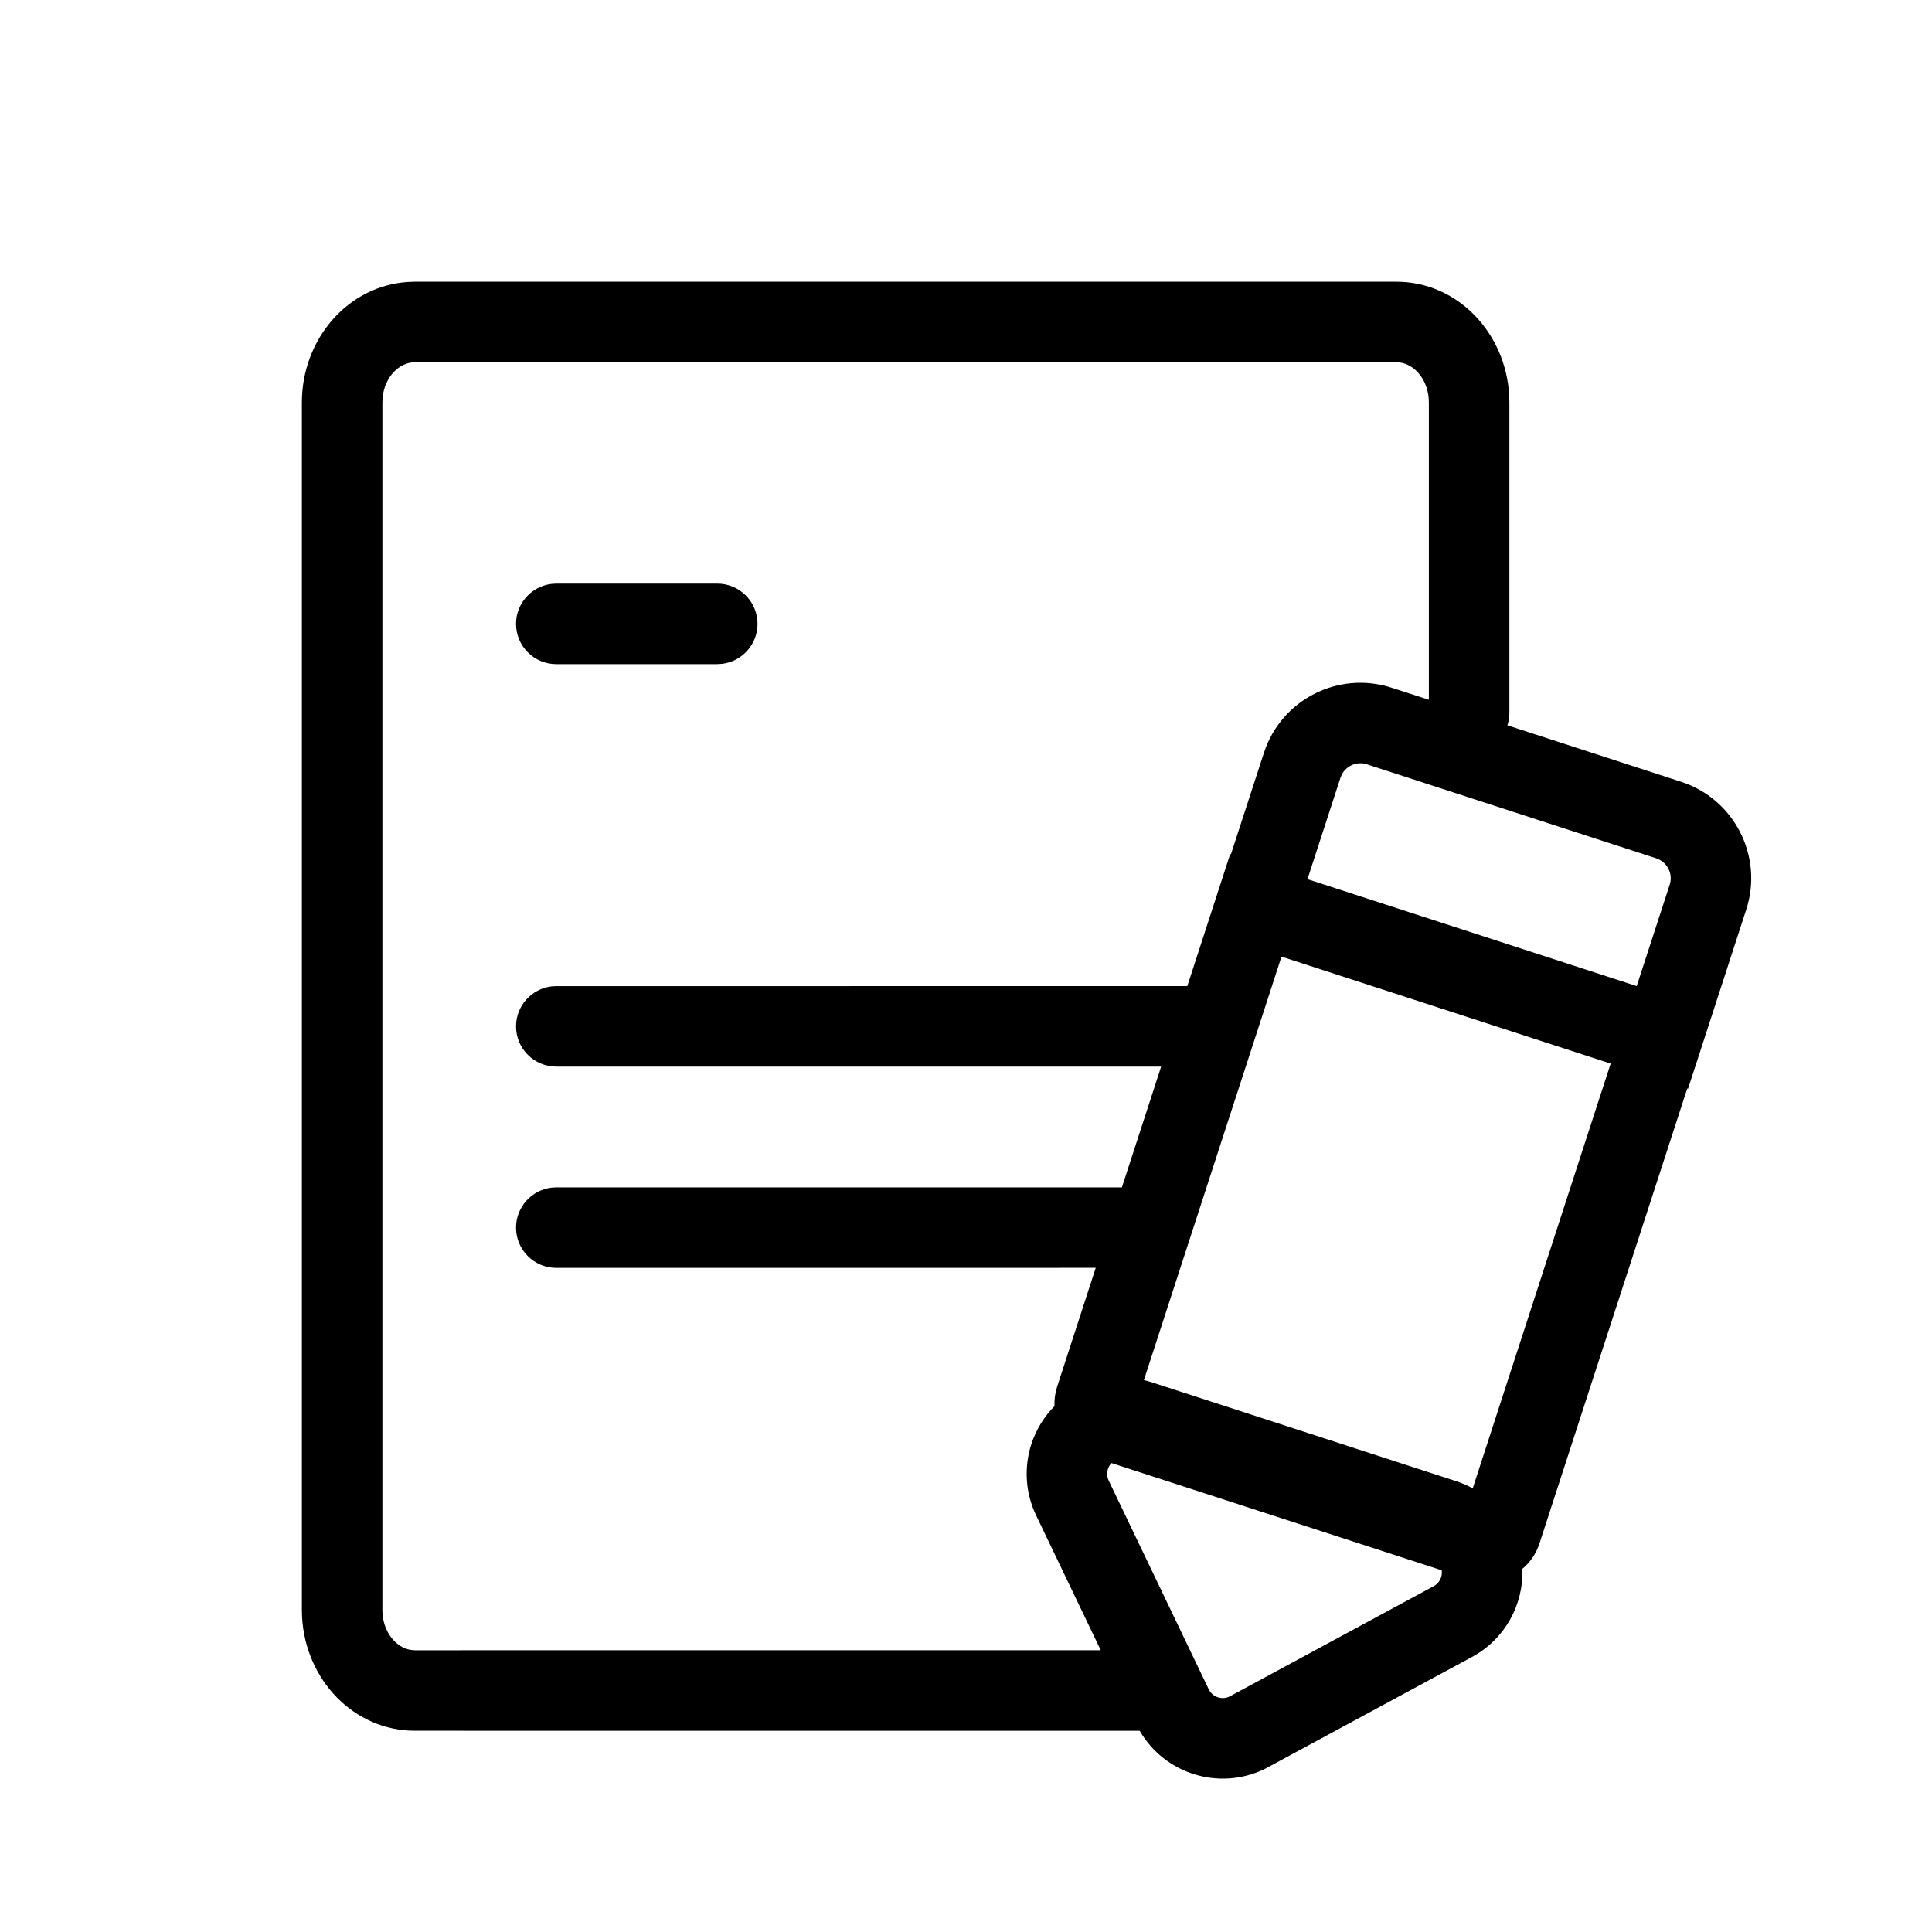<?xml version="1.0" encoding="UTF-8"?>
<svg width="40px" height="40px" viewBox="0 0 40 40" version="1.1" xmlns="http://www.w3.org/2000/svg" xmlns:xlink="http://www.w3.org/1999/xlink">
    <g id="Icon.svg" stroke="none" stroke-width="1" fill="none" fill-rule="evenodd">
        <g id="icon">
            <rect id="Rectangle" x="0" y="0" width="40" height="40"></rect>
            <path d="M28.911,5.833 C30.176,5.833 31.176,6.891 31.246,8.188 L31.25,8.333 L31.25,14.758 C31.25,14.849 31.236,14.936 31.209,15.017 L34.806,16.186 C35.909,16.544 36.512,17.729 36.154,18.832 L34.949,22.541 L34.933,22.535 L31.873,31.955 C31.804,32.168 31.679,32.347 31.519,32.481 C31.546,33.214 31.165,33.933 30.477,34.305 L26.207,36.613 C26.199,36.617 26.189,36.621 26.175,36.629 C25.232,37.08 24.111,36.723 23.596,35.834 L8.589,35.833 C7.324,35.833 6.324,34.776 6.254,33.478 L6.25,33.333 L6.25,8.333 C6.25,7.019 7.205,5.915 8.449,5.838 L8.589,5.833 L28.911,5.833 Z M22.939,30.414 C22.913,30.493 22.919,30.578 22.954,30.653 L25.025,34.974 C25.102,35.135 25.294,35.202 25.454,35.126 L29.684,32.839 C29.806,32.773 29.868,32.64 29.849,32.511 L23.012,30.291 C22.98,30.325 22.954,30.367 22.939,30.414 Z M28.986,7.505 L28.911,7.5 L8.589,7.5 C8.263,7.5 7.963,7.806 7.921,8.233 L7.917,8.333 L7.917,33.333 C7.917,33.777 8.193,34.115 8.514,34.161 L8.589,34.167 L22.79,34.166 L21.451,31.373 C21.231,30.913 21.196,30.385 21.353,29.899 C21.453,29.593 21.62,29.327 21.832,29.113 C21.826,28.98 21.844,28.844 21.887,28.71 L22.686,26.249 L11.517,26.25 C11.057,26.25 10.684,25.877 10.684,25.417 C10.684,24.989 11.006,24.637 11.42,24.589 L11.517,24.583 L23.184,24.583 L23.227,24.585 L24.04,22.083 L11.517,22.083 C11.057,22.083 10.684,21.71 10.684,21.25 C10.684,20.823 11.006,20.47 11.42,20.422 L11.517,20.417 L24.582,20.416 L25.47,17.682 L25.485,17.687 L26.168,15.587 C26.526,14.484 27.711,13.881 28.814,14.239 L29.583,14.488 L29.583,8.333 C29.583,7.889 29.307,7.551 28.986,7.505 Z M26.532,19.806 L23.683,28.574 C23.742,28.588 23.801,28.604 23.859,28.623 L30.145,30.665 C30.266,30.705 30.382,30.755 30.491,30.815 L33.347,22.02 L26.532,19.806 Z M27.784,16.03 L27.753,16.102 L27.07,18.202 L33.886,20.416 L34.569,18.317 C34.635,18.115 34.543,17.899 34.362,17.802 L34.291,17.771 L28.299,15.824 C28.097,15.758 27.881,15.85 27.784,16.03 Z M14.851,12.083 C15.311,12.083 15.684,12.456 15.684,12.917 C15.684,13.344 15.362,13.696 14.948,13.744 L14.851,13.75 L11.517,13.75 C11.057,13.75 10.684,13.377 10.684,12.917 C10.684,12.489 11.006,12.137 11.42,12.089 L11.517,12.083 L14.851,12.083 Z" id="Combined-Shape" fill="#000000" fill-rule="nonzero"></path>
        </g>
    </g>
</svg>
